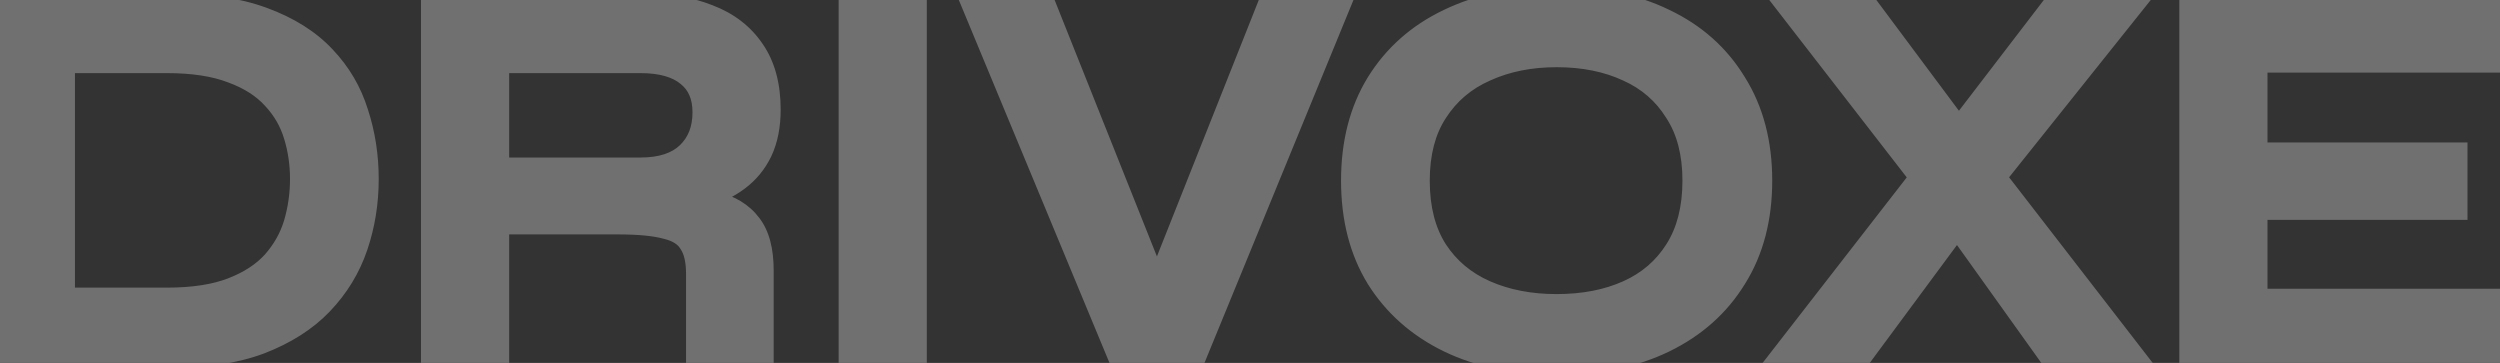 <svg width="930" height="135" viewBox="0 0 930 135" fill="none" xmlns="http://www.w3.org/2000/svg">
<rect x="0" y="0" width="930" height="135" fill="#333333" stroke="none"/>
<g opacity="0.3">
<mask id="path-1-outside-1_88_976" maskUnits="userSpaceOnUse" x="-5" y="-5" width="940" height="145" fill="black">
<rect fill="white" x="-5" y="-5" width="940" height="145"/>
<path d="M62.284 2.4C76.284 2.4 88.018 4.133 97.484 7.6C106.951 11.067 114.484 15.8 120.084 21.8C125.684 27.667 129.684 34.467 132.084 42.2C134.618 49.933 135.884 58.067 135.884 66.6C135.884 75.267 134.551 83.533 131.884 91.4C129.218 99.267 124.951 106.267 119.084 112.4C113.351 118.4 105.818 123.2 96.484 126.8C87.151 130.267 75.751 132 62.284 132H0.084V2.4H62.284ZM22.884 112H62.084C71.951 112 80.151 110.733 86.684 108.2C93.218 105.667 98.418 102.267 102.284 98C106.151 93.6 108.884 88.733 110.484 83.4C112.084 77.933 112.884 72.333 112.884 66.6C112.884 60.867 112.084 55.4 110.484 50.2C108.884 44.867 106.151 40.133 102.284 36C98.418 31.733 93.218 28.4 86.684 26C80.151 23.467 71.951 22.2 62.084 22.2H22.884V112ZM161.608 132V2.4H238.208C247.808 2.4 256.141 3.8 263.208 6.6C270.274 9.267 275.741 13.467 279.608 19.2C283.474 24.8 285.408 32 285.408 40.8C285.408 46.667 284.408 51.733 282.408 56C280.408 60.133 277.608 63.533 274.008 66.2C270.408 68.867 266.208 70.933 261.408 72.4C256.741 73.867 251.741 74.8 246.408 75.2L244.408 73.8C252.941 73.933 260.008 74.733 265.608 76.2C271.208 77.533 275.474 80.133 278.408 84C281.341 87.733 282.808 93.267 282.808 100.6V132H260.208V101.8C260.208 96.733 259.274 92.8 257.408 90C255.674 87.067 252.608 85.067 248.208 84C243.941 82.8 237.808 82.2 229.808 82.2H184.408V132H161.608ZM184.408 63.6H238.208C246.208 63.6 252.274 61.6 256.408 57.6C260.541 53.6 262.608 48.333 262.608 41.8C262.608 35.533 260.541 30.733 256.408 27.4C252.274 23.933 246.208 22.2 238.208 22.2H184.408V63.6ZM316.97 2.4H339.77V132H316.97V2.4ZM416.894 132L363.094 2.4H387.894L434.094 118.2H426.694L472.694 2.4H497.094L443.894 132H416.894ZM579.069 134.4C563.869 134.4 550.602 131.667 539.269 126.2C528.069 120.733 519.335 113 513.069 103C506.935 93 503.869 81.067 503.869 67.2C503.869 53.333 506.935 41.4 513.069 31.4C519.335 21.267 528.069 13.533 539.269 8.2C550.602 2.733 563.869 -5.24521e-06 579.069 -5.24521e-06C594.402 -5.24521e-06 607.669 2.733 618.869 8.2C630.069 13.533 638.735 21.267 644.869 31.4C651.135 41.4 654.269 53.333 654.269 67.2C654.269 81.067 651.135 93 644.869 103C638.735 113 630.069 120.733 618.869 126.2C607.669 131.667 594.402 134.4 579.069 134.4ZM579.069 114.4C589.202 114.4 598.135 112.667 605.869 109.2C613.602 105.733 619.669 100.533 624.069 93.6C628.602 86.533 630.869 77.733 630.869 67.2C630.869 56.8 628.602 48.133 624.069 41.2C619.669 34.133 613.602 28.867 605.869 25.4C598.135 21.8 589.202 20 579.069 20C569.069 20 560.135 21.8 552.269 25.4C544.402 28.867 538.202 34.133 533.669 41.2C529.135 48.133 526.869 56.8 526.869 67.2C526.869 77.733 529.135 86.533 533.669 93.6C538.202 100.533 544.402 105.733 552.269 109.2C560.135 112.667 569.069 114.4 579.069 114.4ZM764.759 2.4H791.759L735.359 73L734.759 73.6L691.559 132H664.359L722.159 57.6L722.759 57.2L764.759 2.4ZM693.559 2.4L734.559 57.4L734.759 57.8L792.159 132H763.359L721.159 73L720.759 72.6L666.359 2.4H693.559ZM838.509 76.8V112.4H929.509V132H815.709V2.4H929.309V22H838.509V58H912.909V76.8H838.509Z"/>
</mask>
<path d="M62.284 2.4C76.284 2.4 88.018 4.133 97.484 7.6C106.951 11.067 114.484 15.8 120.084 21.8C125.684 27.667 129.684 34.467 132.084 42.2C134.618 49.933 135.884 58.067 135.884 66.6C135.884 75.267 134.551 83.533 131.884 91.4C129.218 99.267 124.951 106.267 119.084 112.4C113.351 118.4 105.818 123.2 96.484 126.8C87.151 130.267 75.751 132 62.284 132H0.084V2.4H62.284ZM22.884 112H62.084C71.951 112 80.151 110.733 86.684 108.2C93.218 105.667 98.418 102.267 102.284 98C106.151 93.6 108.884 88.733 110.484 83.4C112.084 77.933 112.884 72.333 112.884 66.6C112.884 60.867 112.084 55.4 110.484 50.2C108.884 44.867 106.151 40.133 102.284 36C98.418 31.733 93.218 28.4 86.684 26C80.151 23.467 71.951 22.2 62.084 22.2H22.884V112ZM161.608 132V2.4H238.208C247.808 2.4 256.141 3.8 263.208 6.6C270.274 9.267 275.741 13.467 279.608 19.2C283.474 24.8 285.408 32 285.408 40.8C285.408 46.667 284.408 51.733 282.408 56C280.408 60.133 277.608 63.533 274.008 66.2C270.408 68.867 266.208 70.933 261.408 72.4C256.741 73.867 251.741 74.8 246.408 75.2L244.408 73.8C252.941 73.933 260.008 74.733 265.608 76.2C271.208 77.533 275.474 80.133 278.408 84C281.341 87.733 282.808 93.267 282.808 100.6V132H260.208V101.8C260.208 96.733 259.274 92.8 257.408 90C255.674 87.067 252.608 85.067 248.208 84C243.941 82.8 237.808 82.2 229.808 82.2H184.408V132H161.608ZM184.408 63.6H238.208C246.208 63.6 252.274 61.6 256.408 57.6C260.541 53.6 262.608 48.333 262.608 41.8C262.608 35.533 260.541 30.733 256.408 27.4C252.274 23.933 246.208 22.2 238.208 22.2H184.408V63.6ZM316.97 2.4H339.77V132H316.97V2.4ZM416.894 132L363.094 2.4H387.894L434.094 118.2H426.694L472.694 2.4H497.094L443.894 132H416.894ZM579.069 134.4C563.869 134.4 550.602 131.667 539.269 126.2C528.069 120.733 519.335 113 513.069 103C506.935 93 503.869 81.067 503.869 67.2C503.869 53.333 506.935 41.4 513.069 31.4C519.335 21.267 528.069 13.533 539.269 8.2C550.602 2.733 563.869 -5.24521e-06 579.069 -5.24521e-06C594.402 -5.24521e-06 607.669 2.733 618.869 8.2C630.069 13.533 638.735 21.267 644.869 31.4C651.135 41.4 654.269 53.333 654.269 67.2C654.269 81.067 651.135 93 644.869 103C638.735 113 630.069 120.733 618.869 126.2C607.669 131.667 594.402 134.4 579.069 134.4ZM579.069 114.4C589.202 114.4 598.135 112.667 605.869 109.2C613.602 105.733 619.669 100.533 624.069 93.6C628.602 86.533 630.869 77.733 630.869 67.2C630.869 56.8 628.602 48.133 624.069 41.2C619.669 34.133 613.602 28.867 605.869 25.4C598.135 21.8 589.202 20 579.069 20C569.069 20 560.135 21.8 552.269 25.4C544.402 28.867 538.202 34.133 533.669 41.2C529.135 48.133 526.869 56.8 526.869 67.2C526.869 77.733 529.135 86.533 533.669 93.6C538.202 100.533 544.402 105.733 552.269 109.2C560.135 112.667 569.069 114.4 579.069 114.4ZM764.759 2.4H791.759L735.359 73L734.759 73.6L691.559 132H664.359L722.159 57.6L722.759 57.2L764.759 2.4ZM693.559 2.4L734.559 57.4L734.759 57.8L792.159 132H763.359L721.159 73L720.759 72.6L666.359 2.4H693.559ZM838.509 76.8V112.4H929.509V132H815.709V2.4H929.309V22H838.509V58H912.909V76.8H838.509Z" fill="white"/>
<path d="M97.484 7.6L99.204 2.905V2.905L97.484 7.6ZM120.084 21.8L116.429 25.212L116.448 25.232L116.468 25.252L120.084 21.8ZM132.084 42.2L127.309 43.682L127.321 43.719L127.333 43.757L132.084 42.2ZM131.884 91.4L136.62 93.005L131.884 91.4ZM119.084 112.4L115.471 108.944L115.469 108.946L119.084 112.4ZM96.484 126.8L98.225 131.487L98.255 131.476L98.284 131.465L96.484 126.8ZM0.084 132H-4.916V137H0.084V132ZM0.084 2.4V-2.6H-4.916V2.4H0.084ZM22.884 112H17.884V117H22.884V112ZM86.684 108.2L88.492 112.862H88.492L86.684 108.2ZM102.284 98L105.989 101.358L106.015 101.329L106.04 101.301L102.284 98ZM110.484 83.4L115.274 84.837L115.278 84.821L115.283 84.805L110.484 83.4ZM110.484 50.2L105.695 51.637L105.7 51.654L105.705 51.67L110.484 50.2ZM102.284 36L98.579 39.358L98.606 39.387L98.633 39.416L102.284 36ZM86.684 26L84.877 30.662L84.918 30.678L84.96 30.693L86.684 26ZM22.884 22.2V17.2H17.884V22.2H22.884ZM62.284 7.4C75.909 7.4 87.018 9.092 95.765 12.295L99.204 2.905C89.018 -0.825 76.66 -2.6 62.284 -2.6V7.4ZM95.765 12.295C104.66 15.552 111.473 19.902 116.429 25.212L123.74 18.388C117.495 11.698 109.242 6.581 99.204 2.905L95.765 12.295ZM116.468 25.252C121.535 30.561 125.138 36.687 127.309 43.682L136.86 40.718C134.23 32.246 129.833 24.772 123.701 18.348L116.468 25.252ZM127.333 43.757C129.694 50.963 130.884 58.569 130.884 66.6H140.884C140.884 57.564 139.542 48.903 136.836 40.644L127.333 43.757ZM130.884 66.6C130.884 74.745 129.633 82.467 127.149 89.795L136.62 93.005C139.469 84.599 140.884 75.789 140.884 66.6H130.884ZM127.149 89.795C124.722 96.955 120.844 103.326 115.471 108.944L122.698 115.856C129.058 109.207 133.713 101.579 136.62 93.005L127.149 89.795ZM115.469 108.946C110.338 114.315 103.47 118.746 94.685 122.135L98.284 131.465C108.165 127.654 116.364 122.485 122.699 115.854L115.469 108.946ZM94.743 122.113C86.125 125.314 75.353 127 62.284 127V137C76.149 137 88.177 135.219 98.225 131.487L94.743 122.113ZM62.284 127H0.084V137H62.284V127ZM5.084 132V2.4H-4.916V132H5.084ZM0.084 7.4H62.284V-2.6H0.084V7.4ZM22.884 117H62.084V107H22.884V117ZM62.084 117C72.336 117 81.199 115.69 88.492 112.862L84.877 103.538C79.103 105.777 71.566 107 62.084 107V117ZM88.492 112.862C95.596 110.107 101.499 106.312 105.989 101.358L98.579 94.642C95.336 98.221 90.84 101.226 84.877 103.538L88.492 112.862ZM106.04 101.301C110.356 96.389 113.456 90.894 115.274 84.837L105.695 81.963C104.312 86.573 101.946 90.811 98.529 94.699L106.04 101.301ZM115.283 84.805C117.017 78.879 117.884 72.805 117.884 66.6H107.884C107.884 71.861 107.151 76.988 105.686 81.996L115.283 84.805ZM117.884 66.6C117.884 60.395 117.018 54.431 115.263 48.73L105.705 51.67C107.151 56.369 107.884 61.338 107.884 66.6H117.884ZM115.274 48.763C113.448 42.679 110.32 37.271 105.936 32.584L98.633 39.416C101.982 42.996 104.321 47.054 105.695 51.637L115.274 48.763ZM105.989 32.642C101.478 27.664 95.543 23.928 88.409 21.307L84.96 30.693C90.892 32.872 95.358 35.802 98.579 39.358L105.989 32.642ZM88.492 21.338C81.199 18.51 72.336 17.2 62.084 17.2V27.2C71.566 27.2 79.103 28.423 84.877 30.662L88.492 21.338ZM62.084 17.2H22.884V27.2H62.084V17.2ZM17.884 22.2V112H27.884V22.2H17.884ZM161.608 132H156.608V137H161.608V132ZM161.608 2.4V-2.6H156.608V2.4H161.608ZM263.208 6.6L261.366 11.248L261.404 11.264L261.443 11.278L263.208 6.6ZM279.608 19.2L275.462 21.996L275.478 22.018L275.493 22.041L279.608 19.2ZM282.408 56L286.909 58.178L286.922 58.15L286.935 58.122L282.408 56ZM274.008 66.2L271.032 62.182V62.182L274.008 66.2ZM261.408 72.4L259.947 67.618L259.928 67.624L259.909 67.63L261.408 72.4ZM246.408 75.2L243.54 79.296L245.002 80.32L246.782 80.186L246.408 75.2ZM244.408 73.8L244.486 68.801L228.183 68.546L241.54 77.896L244.408 73.8ZM265.608 76.2L264.341 81.037L264.395 81.051L264.45 81.064L265.608 76.2ZM278.408 84L274.424 87.022L274.45 87.056L274.476 87.089L278.408 84ZM282.808 132V137H287.808V132H282.808ZM260.208 132H255.208V137H260.208V132ZM257.408 90L253.103 92.544L253.172 92.66L253.248 92.773L257.408 90ZM248.208 84L246.854 88.813L246.942 88.838L247.03 88.859L248.208 84ZM184.408 82.2V77.2H179.408V82.2H184.408ZM184.408 132V137H189.408V132H184.408ZM184.408 63.6H179.408V68.6H184.408V63.6ZM256.408 57.6L259.885 61.193L256.408 57.6ZM256.408 27.4L253.195 31.231L253.232 31.262L253.269 31.292L256.408 27.4ZM184.408 22.2V17.2H179.408V22.2H184.408ZM166.608 132V2.4H156.608V132H166.608ZM161.608 7.4H238.208V-2.6H161.608V7.4ZM238.208 7.4C247.336 7.4 255.017 8.733 261.366 11.248L265.05 1.952C257.265 -1.133 248.279 -2.6 238.208 -2.6V7.4ZM261.443 11.278C267.634 13.614 272.229 17.201 275.462 21.996L283.753 16.404C279.254 9.732 272.915 4.919 264.973 1.922L261.443 11.278ZM275.493 22.041C278.635 26.592 280.408 32.719 280.408 40.8H290.408C290.408 31.281 288.314 23.008 283.722 16.359L275.493 22.041ZM280.408 40.8C280.408 46.108 279.503 50.417 277.881 53.878L286.935 58.122C289.313 53.049 290.408 47.225 290.408 40.8H280.408ZM277.907 53.822C276.25 57.247 273.966 60.009 271.032 62.182L276.984 70.218C281.25 67.058 284.566 63.02 286.909 58.178L277.907 53.822ZM271.032 62.182C267.941 64.472 264.267 66.298 259.947 67.618L262.869 77.182C268.149 75.569 272.875 73.262 276.984 70.218L271.032 62.182ZM259.909 67.63C255.64 68.972 251.02 69.84 246.034 70.214L246.782 80.186C252.462 79.76 257.843 78.762 262.907 77.17L259.909 67.63ZM249.275 71.104L247.275 69.704L241.54 77.896L243.54 79.296L249.275 71.104ZM244.33 78.799C252.632 78.929 259.265 79.707 264.341 81.037L266.875 71.363C260.75 69.759 253.25 68.938 244.486 68.801L244.33 78.799ZM264.45 81.064C269.142 82.181 272.316 84.243 274.424 87.022L282.391 80.978C278.633 76.024 273.274 72.885 266.766 71.336L264.45 81.064ZM274.476 87.089C276.43 89.576 277.808 93.811 277.808 100.6H287.808C287.808 92.723 286.252 85.891 282.339 80.911L274.476 87.089ZM277.808 100.6V132H287.808V100.6H277.808ZM282.808 127H260.208V137H282.808V127ZM265.208 132V101.8H255.208V132H265.208ZM265.208 101.8C265.208 96.214 264.194 91.166 261.568 87.227L253.248 92.773C254.355 94.434 255.208 97.253 255.208 101.8H265.208ZM261.712 87.456C259.089 83.016 254.65 80.417 249.386 79.141L247.03 88.859C250.566 89.716 252.26 91.117 253.103 92.544L261.712 87.456ZM249.562 79.187C244.635 77.801 237.961 77.2 229.808 77.2V87.2C237.655 87.2 243.247 87.799 246.854 88.813L249.562 79.187ZM229.808 77.2H184.408V87.2H229.808V77.2ZM179.408 82.2V132H189.408V82.2H179.408ZM184.408 127H161.608V137H184.408V127ZM184.408 68.6H238.208V58.6H184.408V68.6ZM238.208 68.6C246.992 68.6 254.506 66.399 259.885 61.193L252.931 54.007C250.043 56.801 245.424 58.6 238.208 58.6V68.6ZM259.885 61.193C265.127 56.12 267.608 49.486 267.608 41.8H257.608C257.608 47.18 255.955 51.08 252.931 54.007L259.885 61.193ZM267.608 41.8C267.608 34.325 265.075 27.966 259.547 23.508L253.269 31.292C256.008 33.501 257.608 36.742 257.608 41.8H267.608ZM259.621 23.569C254.241 19.057 246.833 17.2 238.208 17.2V27.2C245.582 27.2 250.308 28.81 253.195 31.231L259.621 23.569ZM238.208 17.2H184.408V27.2H238.208V17.2ZM179.408 22.2V63.6H189.408V22.2H179.408ZM316.97 2.4V-2.6H311.97V2.4H316.97ZM339.77 2.4H344.77V-2.6H339.77V2.4ZM339.77 132V137H344.77V132H339.77ZM316.97 132H311.97V137H316.97V132ZM316.97 7.4H339.77V-2.6H316.97V7.4ZM334.77 2.4V132H344.77V2.4H334.77ZM339.77 127H316.97V137H339.77V127ZM321.97 132V2.4H311.97V132H321.97ZM416.894 132L412.276 133.917L413.556 137H416.894V132ZM363.094 2.4V-2.6H355.604L358.476 4.317L363.094 2.4ZM387.894 2.4L392.538 0.547L391.282 -2.6H387.894V2.4ZM434.094 118.2V123.2H441.472L438.738 116.347L434.094 118.2ZM426.694 118.2L422.047 116.354L419.328 123.2H426.694V118.2ZM472.694 2.4V-2.6H469.3L468.047 0.554L472.694 2.4ZM497.094 2.4L501.719 4.299L504.551 -2.6H497.094V2.4ZM443.894 132V137H447.246L448.519 133.899L443.894 132ZM421.512 130.083L367.712 0.483L358.476 4.317L412.276 133.917L421.512 130.083ZM363.094 7.4H387.894V-2.6H363.094V7.4ZM383.25 4.253L429.45 120.053L438.738 116.347L392.538 0.547L383.25 4.253ZM434.094 113.2H426.694V123.2H434.094V113.2ZM431.341 120.046L477.341 4.246L468.047 0.554L422.047 116.354L431.341 120.046ZM472.694 7.4H497.094V-2.6H472.694V7.4ZM492.468 0.501L439.268 130.101L448.519 133.899L501.719 4.299L492.468 0.501ZM443.894 127H416.894V137H443.894V127ZM539.269 126.2L537.076 130.693L537.086 130.698L537.096 130.703L539.269 126.2ZM513.069 103L508.807 105.614L508.819 105.635L508.832 105.655L513.069 103ZM513.069 31.4L508.816 28.77L508.811 28.778L508.807 28.786L513.069 31.4ZM539.269 8.2L541.418 12.714L541.43 12.709L541.441 12.704L539.269 8.2ZM618.869 8.2L616.676 12.693L616.697 12.704L616.719 12.714L618.869 8.2ZM644.869 31.4L640.591 33.989L640.611 34.022L640.632 34.055L644.869 31.4ZM644.869 103L640.632 100.345L640.619 100.365L640.607 100.386L644.869 103ZM618.869 126.2L616.676 121.707L618.869 126.2ZM605.869 109.2L607.914 113.763L605.869 109.2ZM624.069 93.6L619.86 90.9L619.854 90.91L619.847 90.921L624.069 93.6ZM624.069 41.2L619.824 43.843L619.854 43.89L619.884 43.936L624.069 41.2ZM605.869 25.4L603.759 29.933L603.791 29.948L603.823 29.962L605.869 25.4ZM552.269 25.4L554.285 29.975L554.317 29.961L554.349 29.947L552.269 25.4ZM533.669 41.2L537.854 43.936L537.865 43.918L537.877 43.9L533.669 41.2ZM533.669 93.6L529.46 96.3L529.472 96.318L529.484 96.336L533.669 93.6ZM552.269 109.2L550.252 113.775L552.269 109.2ZM579.069 129.4C564.467 129.4 551.97 126.775 541.441 121.697L537.096 130.703C549.234 136.558 563.271 139.4 579.069 139.4V129.4ZM541.462 121.707C531.052 116.626 523.048 109.508 517.306 100.345L508.832 105.655C515.623 116.492 525.085 124.841 537.076 130.693L541.462 121.707ZM517.331 100.386C511.762 91.306 508.869 80.314 508.869 67.2H498.869C498.869 81.82 502.109 94.694 508.807 105.614L517.331 100.386ZM508.869 67.2C508.869 54.086 511.762 43.094 517.331 34.014L508.807 28.786C502.109 39.706 498.869 52.58 498.869 67.2H508.869ZM517.321 34.03C523.061 24.748 531.048 17.652 541.418 12.714L537.119 3.686C525.089 9.414 515.61 17.785 508.816 28.77L517.321 34.03ZM541.441 12.704C551.97 7.625 564.467 5 579.069 5V-5C563.271 -5 549.234 -2.158 537.096 3.697L541.441 12.704ZM579.069 5C593.814 5 606.298 7.628 616.676 12.693L621.062 3.707C609.04 -2.161 594.991 -5 579.069 -5V5ZM616.719 12.714C627.081 17.648 634.988 24.732 640.591 33.989L649.146 28.811C642.482 17.801 633.057 9.418 621.018 3.686L616.719 12.714ZM640.632 34.055C646.318 43.129 649.269 54.106 649.269 67.2H659.269C659.269 52.561 655.953 39.671 649.106 28.745L640.632 34.055ZM649.269 67.2C649.269 80.294 646.318 91.271 640.632 100.345L649.106 105.655C655.953 94.729 659.269 81.839 659.269 67.2H649.269ZM640.607 100.386C635.002 109.524 627.077 116.63 616.676 121.707L621.062 130.693C633.06 124.837 642.469 116.476 649.131 105.614L640.607 100.386ZM616.676 121.707C606.298 126.772 593.814 129.4 579.069 129.4V139.4C594.991 139.4 609.04 136.561 621.062 130.693L616.676 121.707ZM579.069 119.4C589.771 119.4 599.424 117.568 607.914 113.763L603.823 104.637C596.847 107.765 588.633 109.4 579.069 109.4V119.4ZM607.914 113.763C616.511 109.909 623.348 104.068 628.29 96.279L619.847 90.921C615.99 96.999 610.693 101.558 603.823 104.637L607.914 113.763ZM628.277 96.3C633.445 88.245 635.869 78.448 635.869 67.2H625.869C625.869 77.019 623.76 84.822 619.86 90.9L628.277 96.3ZM635.869 67.2C635.869 56.076 633.44 46.396 628.254 38.464L619.884 43.936C623.764 49.871 625.869 57.524 625.869 67.2H635.869ZM628.313 38.557C623.377 30.63 616.538 24.703 607.914 20.837L603.823 29.962C610.667 33.03 615.96 37.637 619.824 43.843L628.313 38.557ZM607.979 20.867C599.472 16.907 589.796 15 579.069 15V25C588.608 25 596.799 26.693 603.759 29.933L607.979 20.867ZM579.069 15C568.462 15 558.802 16.912 550.188 20.853L554.349 29.947C561.469 26.689 569.675 25 579.069 25V15ZM550.252 20.825C541.509 24.677 534.537 30.586 529.46 38.5L537.877 43.9C541.867 37.681 547.295 33.056 554.285 29.975L550.252 20.825ZM529.484 38.464C524.298 46.396 521.869 56.076 521.869 67.2H531.869C531.869 57.524 533.973 49.871 537.854 43.936L529.484 38.464ZM521.869 67.2C521.869 78.448 524.293 88.245 529.46 96.3L537.877 90.9C533.978 84.822 531.869 77.019 531.869 67.2H521.869ZM529.484 96.336C534.568 104.111 541.535 109.934 550.252 113.775L554.285 104.625C547.269 101.533 541.837 96.955 537.854 90.864L529.484 96.336ZM550.252 113.775C558.85 117.564 568.487 119.4 579.069 119.4V109.4C569.651 109.4 561.421 107.769 554.285 104.625L550.252 113.775ZM764.759 2.4V-2.6H762.292L760.791 -0.642L764.759 2.4ZM791.759 2.4L795.666 5.521L802.153 -2.6H791.759V2.4ZM735.359 73L738.895 76.535L739.092 76.338L739.266 76.121L735.359 73ZM734.759 73.6L731.224 70.064L730.961 70.328L730.74 70.626L734.759 73.6ZM691.559 132V137H694.08L695.579 134.974L691.559 132ZM664.359 132L660.411 128.933L654.143 137H664.359V132ZM722.159 57.6L719.386 53.44L718.71 53.891L718.211 54.532L722.159 57.6ZM722.759 57.2L725.533 61.36L726.223 60.9L726.728 60.242L722.759 57.2ZM693.559 2.4L697.568 -0.588L696.068 -2.6H693.559V2.4ZM734.559 57.4L739.032 55.164L738.833 54.767L738.568 54.412L734.559 57.4ZM734.759 57.8L730.287 60.036L730.506 60.473L730.805 60.859L734.759 57.8ZM792.159 132V137H802.349L796.114 128.941L792.159 132ZM763.359 132L759.293 134.909L760.788 137H763.359V132ZM721.159 73L725.226 70.091L724.986 69.756L724.695 69.465L721.159 73ZM720.759 72.6L716.807 75.663L717.001 75.912L717.224 76.135L720.759 72.6ZM666.359 2.4V-2.6H656.159L662.407 5.463L666.359 2.4ZM764.759 7.4H791.759V-2.6H764.759V7.4ZM787.853 -0.721L731.453 69.879L739.266 76.121L795.666 5.521L787.853 -0.721ZM731.824 69.465L731.224 70.064L738.295 77.135L738.895 76.535L731.824 69.465ZM730.74 70.626L687.54 129.026L695.579 134.974L738.779 76.573L730.74 70.626ZM691.559 127H664.359V137H691.559V127ZM668.308 135.068L726.108 60.667L718.211 54.532L660.411 128.933L668.308 135.068ZM724.933 61.76L725.533 61.36L719.986 53.04L719.386 53.44L724.933 61.76ZM726.728 60.242L768.728 5.442L760.791 -0.642L718.791 54.158L726.728 60.242ZM689.551 5.388L730.551 60.388L738.568 54.412L697.568 -0.588L689.551 5.388ZM730.087 59.636L730.287 60.036L739.232 55.564L739.032 55.164L730.087 59.636ZM730.805 60.859L788.205 135.059L796.114 128.941L738.714 54.741L730.805 60.859ZM792.159 127H763.359V137H792.159V127ZM767.426 129.091L725.226 70.091L717.093 75.909L759.293 134.909L767.426 129.091ZM724.695 69.465L724.295 69.064L717.224 76.135L717.624 76.535L724.695 69.465ZM724.712 69.537L670.312 -0.663L662.407 5.463L716.807 75.663L724.712 69.537ZM666.359 7.4H693.559V-2.6H666.359V7.4ZM838.509 76.8V71.8H833.509V76.8H838.509ZM838.509 112.4H833.509V117.4H838.509V112.4ZM929.509 112.4H934.509V107.4H929.509V112.4ZM929.509 132V137H934.509V132H929.509ZM815.709 132H810.709V137H815.709V132ZM815.709 2.4V-2.6H810.709V2.4H815.709ZM929.309 2.4H934.309V-2.6H929.309V2.4ZM929.309 22V27H934.309V22H929.309ZM838.509 22V17H833.509V22H838.509ZM838.509 58H833.509V63H838.509V58ZM912.909 58H917.909V53H912.909V58ZM912.909 76.8V81.8H917.909V76.8H912.909ZM833.509 76.8V112.4H843.509V76.8H833.509ZM838.509 117.4H929.509V107.4H838.509V117.4ZM924.509 112.4V132H934.509V112.4H924.509ZM929.509 127H815.709V137H929.509V127ZM820.709 132V2.4H810.709V132H820.709ZM815.709 7.4H929.309V-2.6H815.709V7.4ZM924.309 2.4V22H934.309V2.4H924.309ZM929.309 17H838.509V27H929.309V17ZM833.509 22V58H843.509V22H833.509ZM838.509 63H912.909V53H838.509V63ZM907.909 58V76.8H917.909V58H907.909ZM912.909 71.8H838.509V81.8H912.909V71.8Z" fill="white" mask="url(#path-1-outside-1_88_976)"/>
</g>
</svg>
